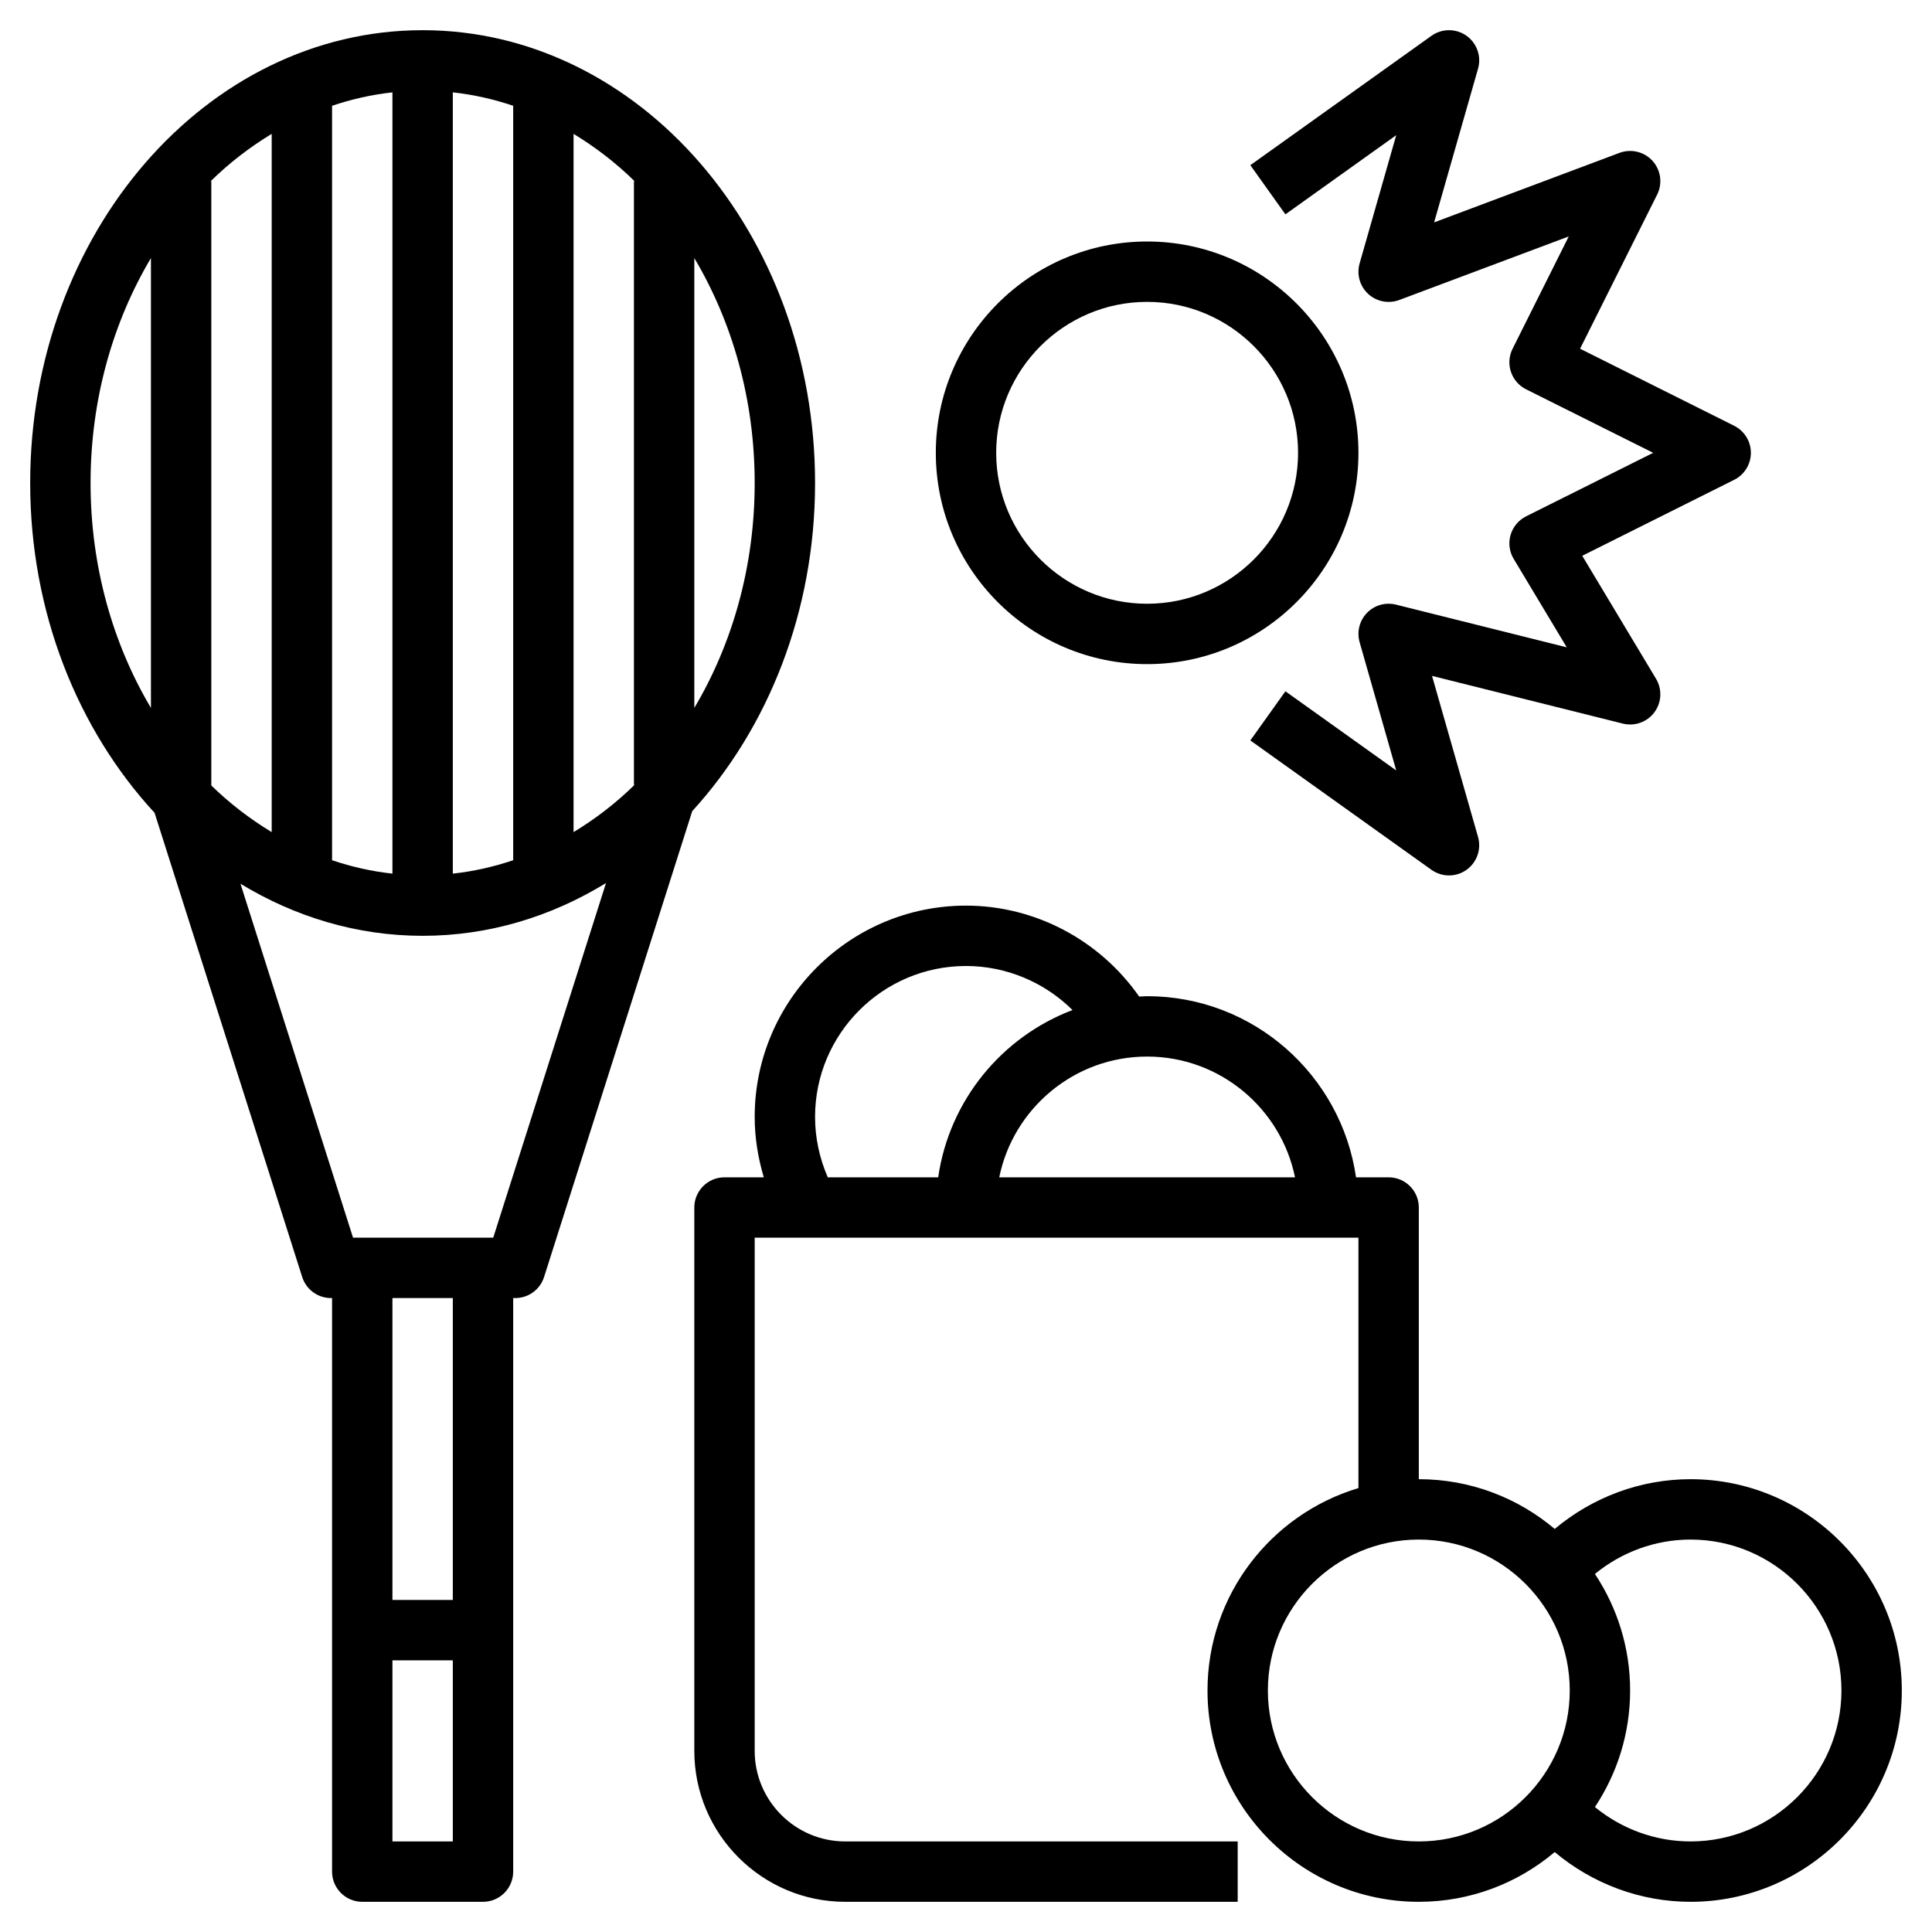 <?xml version="1.0" ?><svg id="Layer_3" style="enable-background:new 0 0 64 64;" version="1.1" viewBox="0 0 64 64" xml:space="preserve" xmlns="http://www.w3.org/2000/svg" xmlns:xlink="http://www.w3.org/1999/xlink"><g><path d="M27,16c0-8.271-5.832-15-13-15S1,7.729,1,16c0,4.308,1.591,8.187,4.12,10.925l4.891,15.378   C10.143,42.718,10.528,43,10.964,43H11v19c0,0.552,0.448,1,1,1h4c0.552,0,1-0.448,1-1V43h0.07c0.436,0,0.821-0.282,0.953-0.697   l4.908-15.433C25.431,24.135,27,20.279,27,16z M23,23.451V8.549c1.256,2.112,2,4.679,2,7.451S24.256,21.339,23,23.451z M21.019,6   H21v20h0.019c-0.618,0.607-1.297,1.128-2.019,1.565V4.435C19.721,4.872,20.401,5.393,21.019,6z M13,28.94   c-0.688-0.074-1.355-0.227-2-0.444V3.504c0.645-0.217,1.312-0.37,2-0.444V28.94z M15,3.06c0.688,0.074,1.355,0.227,2,0.444v24.992   c-0.645,0.217-1.312,0.37-2,0.444V3.06z M9,4.435v23.13c-0.714-0.433-1.387-0.946-2-1.545V6H6.981C7.599,5.393,8.279,4.872,9,4.435   z M5,8.549v14.902C3.744,21.339,3,18.772,3,16S3.744,10.661,5,8.549z M13,61v-6h2v6H13z M15,53h-2V43h2V53z M16.339,41H16h-4   h-0.305L7.966,29.275C9.771,30.372,11.822,31,14,31c2.194,0,4.26-0.636,6.075-1.748L16.339,41z"/><path d="M46.252,4.478l-1.213,4.248c-0.104,0.363,0.006,0.754,0.283,1.01c0.278,0.256,0.677,0.334,1.029,0.202l5.616-2.106   l-1.861,3.722c-0.247,0.494-0.047,1.095,0.447,1.342L54.764,15l-4.211,2.105c-0.249,0.125-0.435,0.348-0.513,0.615   c-0.078,0.268-0.041,0.556,0.103,0.794l1.758,2.93l-5.658-1.415c-0.35-0.086-0.713,0.018-0.961,0.275   c-0.249,0.257-0.341,0.626-0.243,0.97l1.213,4.248L42.581,22.9l-1.162,1.628l6,4.286C47.593,28.938,47.796,29,48,29   c0.202,0,0.404-0.061,0.577-0.183c0.347-0.245,0.501-0.683,0.385-1.092l-1.524-5.335l6.32,1.58c0.394,0.097,0.805-0.05,1.046-0.375   c0.241-0.325,0.262-0.763,0.054-1.11l-2.444-4.074l5.034-2.517C57.786,15.725,58,15.379,58,15s-0.214-0.725-0.553-0.895   l-5.105-2.553l2.553-5.105c0.184-0.368,0.124-0.811-0.151-1.116c-0.275-0.305-0.709-0.41-1.094-0.268l-6.143,2.304l1.455-5.092   c0.117-0.409-0.038-0.847-0.385-1.092s-0.812-0.244-1.158,0.003l-6,4.286L42.581,7.1L46.252,4.478z"/><path d="M38,22c3.86,0,7-3.14,7-7s-3.14-7-7-7s-7,3.14-7,7S34.14,22,38,22z M38,10c2.757,0,5,2.243,5,5s-2.243,5-5,5s-5-2.243-5-5   S35.243,10,38,10z"/><path d="M56,49c-1.655,0-3.244,0.596-4.498,1.648C50.284,49.621,48.714,49,47,49v-9c0-0.552-0.448-1-1-1h-1.08   c-0.488-3.387-3.401-6-6.92-6c-0.089,0-0.175,0.01-0.263,0.013C36.435,31.147,34.294,30,32,30c-3.86,0-7,3.14-7,7   c0,0.681,0.109,1.353,0.302,2H24c-0.552,0-1,0.448-1,1v18c0,2.757,2.243,5,5,5h13v-2H28c-1.654,0-3-1.346-3-3V41h20v8.295   c-2.888,0.863-5,3.541-5,6.705c0,3.86,3.14,7,7,7c1.714,0,3.284-0.621,4.502-1.648C52.756,62.404,54.345,63,56,63   c3.86,0,7-3.14,7-7S59.86,49,56,49z M42.899,39h-9.798c0.465-2.279,2.484-4,4.899-4S42.434,36.721,42.899,39z M27,37   c0-2.757,2.243-5,5-5c1.334,0,2.602,0.539,3.528,1.459c-2.341,0.888-4.082,2.992-4.449,5.541h-3.658C27.148,38.373,27,37.692,27,37   z M47,61c-2.757,0-5-2.243-5-5s2.243-5,5-5s5,2.243,5,5S49.757,61,47,61z M56,61c-1.162,0-2.278-0.412-3.166-1.139   C53.569,58.753,54,57.426,54,56s-0.431-2.753-1.166-3.861C53.722,51.412,54.838,51,56,51c2.757,0,5,2.243,5,5S58.757,61,56,61z"/></g></svg>